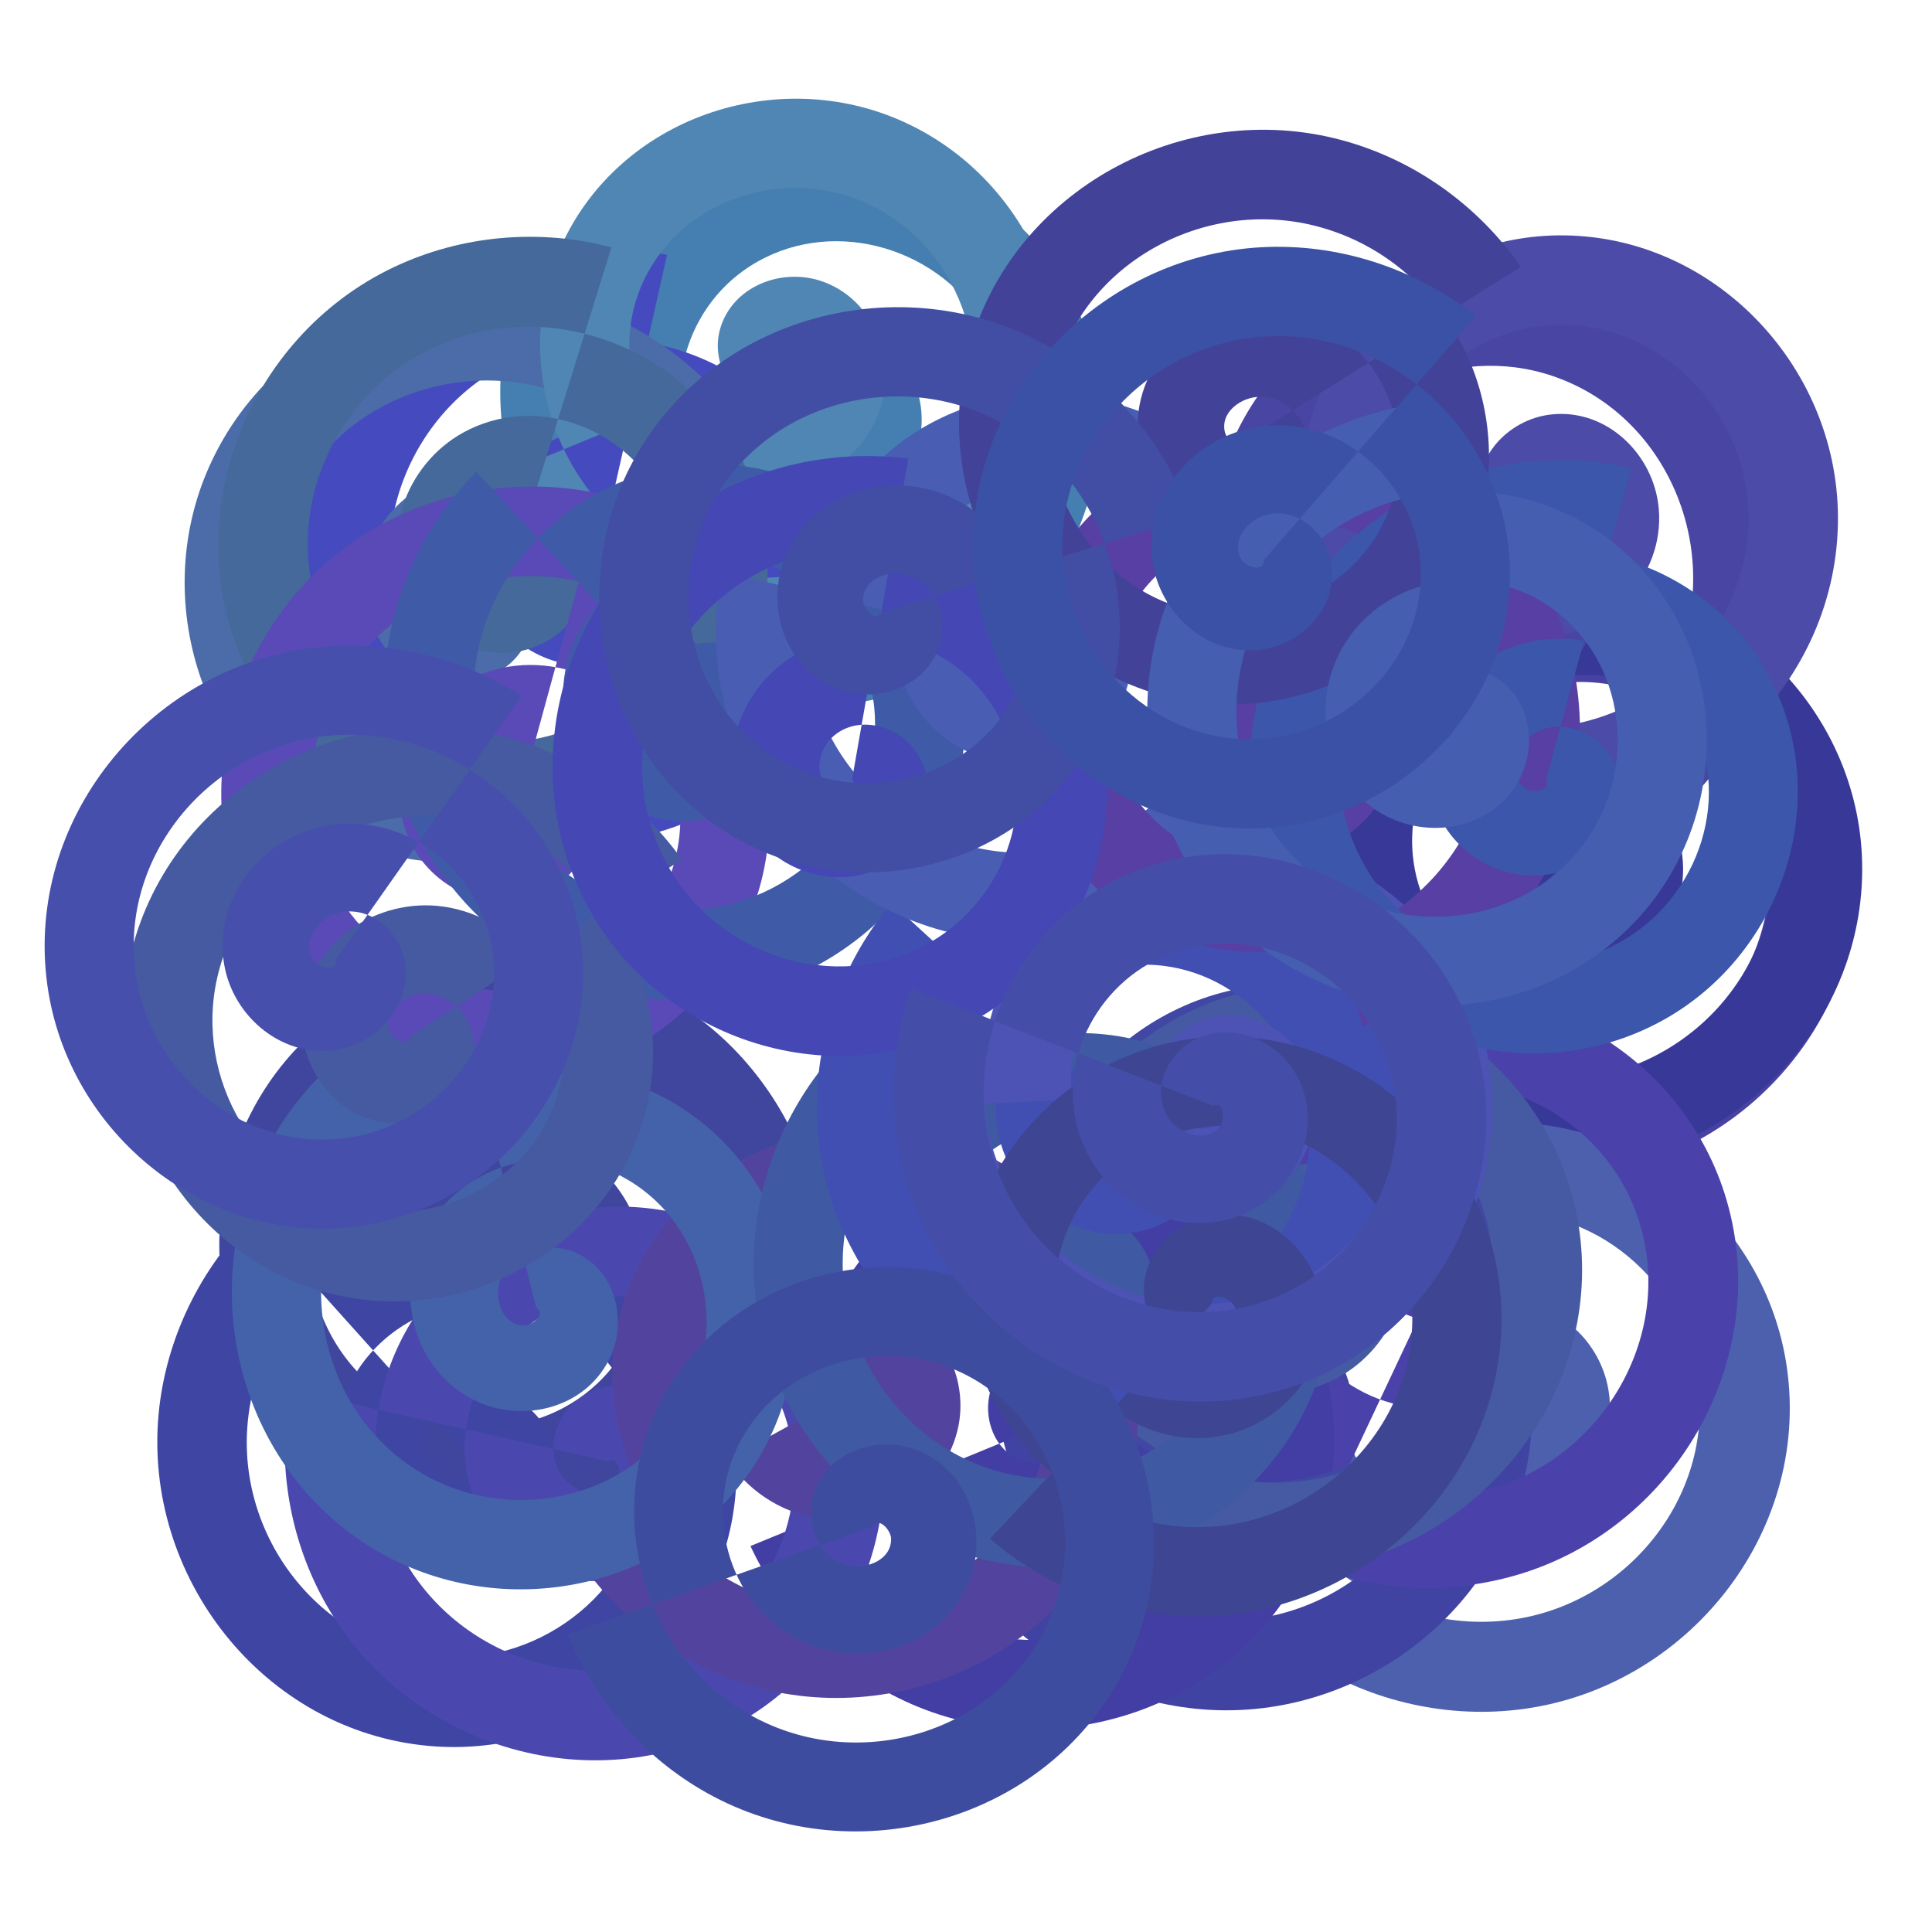 <?xml version="1.0" encoding="UTF-8" standalone="no"?>
<svg
   height="10"
   viewBox="0 0 10 10"
   width="10"
   version="1.1"
   id="svg49"
   sodipodi:docname="fog-of-war-on-sparse.svg"
   inkscape:version="1.2.2 (732a01da63, 2022-12-09)"
   xmlns:inkscape="http://www.inkscape.org/namespaces/inkscape"
   xmlns:sodipodi="http://sodipodi.sourceforge.net/DTD/sodipodi-0.dtd"
   xmlns="http://www.w3.org/2000/svg"
   xmlns:svg="http://www.w3.org/2000/svg"
   xmlns:rdf="http://www.w3.org/1999/02/22-rdf-syntax-ns#"
   xmlns:cc="http://creativecommons.org/ns#"
   xmlns:dc="http://purl.org/dc/elements/1.1/">
  <defs
     id="defs53">
    <filter
       style="color-interpolation-filters:sRGB"
       inkscape:label="Diffuse Light"
       id="filter930"
       x="-0.174"
       y="-0.166"
       width="1.347"
       height="1.332">
      <feGaussianBlur
         in="SourceGraphic"
         stdDeviation="5"
         result="blur"
         id="feGaussianBlur920" />
      <feDiffuseLighting
         diffuseConstant="1"
         surfaceScale="10"
         lighting-color="#ffffff"
         result="diffuse"
         id="feDiffuseLighting924">
        <feDistantLight
           elevation="150"
           azimuth="0"
           id="feDistantLight922" />
      </feDiffuseLighting>
      <feComposite
         in="diffuse"
         in2="diffuse"
         operator="arithmetic"
         k1="1"
         result="composite1"
         id="feComposite926"
         k2="0"
         k3="0"
         k4="0" />
      <feComposite
         in="composite1"
         in2="SourceGraphic"
         k1="0.376"
         operator="arithmetic"
         k3="1"
         result="composite2"
         id="feComposite928"
         k2="0"
         k4="0" />
    </filter>
  </defs>
  <sodipodi:namedview
     pagecolor="#ffffff"
     bordercolor="#666666"
     borderopacity="1"
     objecttolerance="10"
     gridtolerance="10"
     guidetolerance="10"
     inkscape:pageopacity="0"
     inkscape:pageshadow="2"
     inkscape:window-width="2560"
     inkscape:window-height="1476"
     id="namedview51"
     showgrid="false"
     inkscape:zoom="45.254834"
     inkscape:cx="3.2261747"
     inkscape:cy="8.1980192"
     inkscape:window-x="-12"
     inkscape:window-y="-12"
     inkscape:window-maximized="1"
     inkscape:current-layer="svg49"
     inkscape:document-rotation="0"
     inkscape:snap-bbox="false"
     inkscape:bbox-paths="false"
     inkscape:showpageshadow="2"
     inkscape:pagecheckerboard="0"
     inkscape:deskcolor="#d1d1d1">
    <inkscape:grid
       type="xygrid"
       id="grid2022" />
  </sodipodi:namedview>
  <path
     sodipodi:type="spiral"
     style="fill:#457eb0;fill-opacity:1;fill-rule:evenodd;stroke:none"
     id="path1068"
     sodipodi:cx="48.478436"
     sodipodi:cy="13.653996"
     sodipodi:expansion="1"
     sodipodi:revolution="3.6112528"
     sodipodi:radius="19.117819"
     sodipodi:argument="-17.802359"
     sodipodi:t0="0"
     d="m 48.478,13.654 c 0.398,0.69 -0.733,0.877 -1.146,0.662 -1.119,-0.583 -0.902,-2.159 -0.177,-2.954 1.297,-1.423 3.566,-1.022 4.762,0.307 1.755,1.951 1.151,4.995 -0.792,6.57 -2.589,2.1 -6.431,1.284 -8.378,-1.276 C 40.297,13.741 41.328,9.092 44.508,6.777 48.359,3.973 53.821,5.221 56.502,9.022 59.661,13.501 58.195,19.778 53.772,22.823 48.666,26.339 41.572,24.655 38.163,19.61 34.289,13.877 36.193,5.964 41.861,2.192 48.22,-2.039 56.952,0.084 61.086,6.375 65.676,13.359 63.334,22.911 56.419,27.408 48.809,32.357 38.437,29.795 33.578,22.257 28.27,14.021 31.052,2.828 39.214,-2.392 42.93,-4.769 47.446,-5.748 51.815,-5.17"
     inkscape:spray-origin="#path832"
     transform="matrix(-0.001,-0.088,0.088,-0.001,3.108,6.384)" />
  <path
     sodipodi:type="spiral"
     style="fill:#454bbe;fill-opacity:1;fill-rule:evenodd;stroke:none"
     id="path1108"
     sodipodi:cx="39.659893"
     sodipodi:cy="22.800676"
     sodipodi:expansion="1"
     sodipodi:revolution="3.6112528"
     sodipodi:radius="19.117819"
     sodipodi:argument="-17.802359"
     sodipodi:t0="0"
     d="m 39.66,22.801 c 0.398,0.69 -0.733,0.877 -1.146,0.662 -1.119,-0.583 -0.902,-2.159 -0.177,-2.954 1.297,-1.423 3.566,-1.022 4.762,0.307 1.755,1.951 1.151,4.995 -0.792,6.57 -2.589,2.1 -6.431,1.284 -8.378,-1.276 -2.45,-3.222 -1.419,-7.871 1.76,-10.186 3.851,-2.804 9.313,-1.556 11.994,2.245 3.159,4.479 1.694,10.756 -2.729,13.802 -5.106,3.516 -12.201,1.832 -15.61,-3.214 -3.874,-5.733 -1.97,-13.645 3.698,-17.417 6.359,-4.232 15.091,-2.109 19.225,4.183 4.59,6.985 2.248,16.537 -4.667,21.033 C 39.991,41.504 29.618,38.941 24.76,31.403 19.452,23.168 22.234,11.975 30.395,6.754 34.111,4.378 38.627,3.399 42.996,3.976"
     inkscape:spray-origin="#path832"
     transform="matrix(0.087,0.004,-0.004,0.087,-0.272,0.801)" />
  <path
     sodipodi:type="spiral"
     style="fill:#4742a2;fill-opacity:1;fill-rule:evenodd;stroke:none"
     id="path1132"
     sodipodi:cx="83.667068"
     sodipodi:cy="39.378685"
     sodipodi:expansion="1"
     sodipodi:revolution="3.6112528"
     sodipodi:radius="19.117819"
     sodipodi:argument="-17.802359"
     sodipodi:t0="0"
     d="m 83.667,39.379 c 0.398,0.69 -0.733,0.877 -1.146,0.662 -1.119,-0.583 -0.902,-2.159 -0.177,-2.954 1.297,-1.423 3.566,-1.022 4.762,0.307 1.755,1.951 1.151,4.995 -0.792,6.57 -2.589,2.1 -6.431,1.284 -8.378,-1.276 -2.45,-3.222 -1.419,-7.871 1.76,-10.186 3.851,-2.804 9.313,-1.556 11.994,2.245 3.159,4.479 1.694,10.756 -2.729,13.802 -5.106,3.516 -12.201,1.832 -15.61,-3.214 -3.874,-5.733 -1.97,-13.645 3.698,-17.417 6.359,-4.232 15.091,-2.109 19.225,4.183 4.59,6.985 2.248,16.537 -4.667,21.033 -7.61,4.949 -17.983,2.387 -22.841,-5.151 -5.308,-8.235 -2.526,-19.429 5.636,-24.649 3.716,-2.377 8.232,-3.355 12.601,-2.778"
     inkscape:spray-origin="#path832"
     transform="matrix(-0.08,-0.035,0.035,-0.08,13.422,10.544)" />
  <path
     sodipodi:type="spiral"
     style="fill:#373898;fill-opacity:1;fill-rule:evenodd;stroke:none"
     id="path1136"
     sodipodi:cx="80.263809"
     sodipodi:cy="43.069469"
     sodipodi:expansion="1"
     sodipodi:revolution="3.6112528"
     sodipodi:radius="19.117819"
     sodipodi:argument="-17.802359"
     sodipodi:t0="0"
     d="m 80.264,43.069 c 0.398,0.69 -0.733,0.877 -1.146,0.662 -1.119,-0.583 -0.902,-2.159 -0.177,-2.954 1.297,-1.423 3.566,-1.022 4.762,0.307 1.755,1.951 1.151,4.995 -0.792,6.57 -2.589,2.1 -6.431,1.284 -8.378,-1.276 -2.45,-3.222 -1.419,-7.871 1.76,-10.186 3.851,-2.804 9.313,-1.556 11.994,2.245 3.159,4.479 1.694,10.756 -2.729,13.802 -5.106,3.516 -12.201,1.832 -15.61,-3.214 -3.874,-5.733 -1.97,-13.645 3.698,-17.417 6.359,-4.232 15.091,-2.109 19.225,4.183 4.59,6.985 2.248,16.537 -4.667,21.033 -7.61,4.949 -17.983,2.387 -22.841,-5.151 -5.308,-8.235 -2.526,-19.429 5.636,-24.649 3.716,-2.377 8.232,-3.355 12.601,-2.778"
     inkscape:spray-origin="#path832"
     transform="matrix(-0.076,-0.044,0.044,-0.076,12.331,11.23)" />
  <path
     sodipodi:type="spiral"
     style="fill:#4d60ae;fill-opacity:1;fill-rule:evenodd;stroke:none"
     id="path1150"
     sodipodi:cx="89.190857"
     sodipodi:cy="80.060783"
     sodipodi:expansion="1"
     sodipodi:revolution="3.6112528"
     sodipodi:radius="19.117819"
     sodipodi:argument="-17.802359"
     sodipodi:t0="0"
     d="m 89.191,80.061 c 0.398,0.69 -0.733,0.877 -1.146,0.662 -1.119,-0.583 -0.902,-2.159 -0.177,-2.954 1.297,-1.423 3.566,-1.022 4.762,0.307 1.755,1.951 1.151,4.995 -0.792,6.57 -2.589,2.1 -6.431,1.284 -8.378,-1.276 -2.45,-3.222 -1.419,-7.871 1.76,-10.186 3.851,-2.804 9.313,-1.556 11.994,2.245 3.159,4.479 1.694,10.756 -2.729,13.802 -5.106,3.516 -12.201,1.832 -15.61,-3.214 -3.874,-5.733 -1.97,-13.645 3.698,-17.417 6.359,-4.232 15.091,-2.109 19.225,4.183 4.59,6.985 2.248,16.537 -4.667,21.033 -7.61,4.949 -17.983,2.387 -22.841,-5.151 -5.308,-8.235 -2.526,-19.429 5.636,-24.649 3.716,-2.377 8.232,-3.355 12.601,-2.778"
     inkscape:spray-origin="#path832"
     transform="matrix(-0.08,-0.037,0.037,-0.08,11.912,16.924)" />
  <path
     sodipodi:type="spiral"
     style="fill:#4143a2;fill-opacity:1;fill-rule:evenodd;stroke:none"
     id="path1152"
     sodipodi:cx="72.216782"
     sodipodi:cy="72.085846"
     sodipodi:expansion="1"
     sodipodi:revolution="3.6112528"
     sodipodi:radius="19.117819"
     sodipodi:argument="-17.802359"
     sodipodi:t0="0"
     d="m 72.217,72.086 c 0.398,0.69 -0.733,0.877 -1.146,0.662 -1.119,-0.583 -0.902,-2.159 -0.177,-2.954 1.297,-1.423 3.566,-1.022 4.762,0.307 1.755,1.951 1.151,4.995 -0.792,6.57 -2.589,2.1 -6.431,1.284 -8.378,-1.276 -2.45,-3.222 -1.419,-7.871 1.76,-10.186 3.851,-2.804 9.313,-1.556 11.994,2.245 3.159,4.479 1.694,10.756 -2.729,13.802 -5.106,3.516 -12.201,1.832 -15.61,-3.214 -3.874,-5.733 -1.97,-13.645 3.698,-17.417 6.359,-4.232 15.091,-2.109 19.225,4.183 4.59,6.985 2.248,16.537 -4.667,21.033 -7.61,4.949 -17.983,2.387 -22.841,-5.151 -5.308,-8.235 -2.526,-19.429 5.636,-24.649 3.716,-2.377 8.232,-3.355 12.601,-2.778"
     inkscape:spray-origin="#path832"
     transform="matrix(-0.07,-0.053,0.053,-0.07,7.661,16.107)" />
  <path
     sodipodi:type="spiral"
     style="fill:#4a42aa;fill-opacity:1;fill-rule:evenodd;stroke:none"
     id="path1154"
     sodipodi:cx="88.379295"
     sodipodi:cy="62.400017"
     sodipodi:expansion="1"
     sodipodi:revolution="3.6112528"
     sodipodi:radius="19.117819"
     sodipodi:argument="-17.802359"
     sodipodi:t0="0"
     d="m 88.379,62.4 c 0.398,0.69 -0.733,0.877 -1.146,0.662 -1.119,-0.583 -0.902,-2.159 -0.177,-2.954 1.297,-1.423 3.566,-1.022 4.762,0.307 1.755,1.951 1.151,4.995 -0.792,6.57 -2.589,2.1 -6.431,1.284 -8.378,-1.276 -2.45,-3.222 -1.419,-7.871 1.76,-10.186 3.851,-2.804 9.313,-1.556 11.994,2.245 3.159,4.479 1.694,10.756 -2.729,13.802 -5.106,3.516 -12.201,1.832 -15.61,-3.214 -3.874,-5.733 -1.97,-13.645 3.698,-17.417 6.359,-4.232 15.091,-2.109 19.225,4.183 4.59,6.985 2.248,16.537 -4.667,21.033 C 88.71,81.103 78.338,78.541 73.479,71.003 68.171,62.767 70.953,51.574 79.115,46.354 82.83,43.977 87.347,42.998 91.716,43.576"
     inkscape:spray-origin="#path832"
     transform="matrix(-0.085,-0.023,0.023,-0.085,13.539,13.903)" />
  <path
     sodipodi:type="spiral"
     style="fill:#423ea4;fill-opacity:1;fill-rule:evenodd;stroke:none"
     id="path1156"
     sodipodi:cx="57.690697"
     sodipodi:cy="74.198479"
     sodipodi:expansion="1"
     sodipodi:revolution="3.6112528"
     sodipodi:radius="19.117819"
     sodipodi:argument="-17.802359"
     sodipodi:t0="0"
     d="m 57.691,74.198 c 0.398,0.69 -0.733,0.877 -1.146,0.662 -1.119,-0.583 -0.902,-2.159 -0.177,-2.954 1.297,-1.423 3.566,-1.022 4.762,0.307 1.755,1.951 1.151,4.995 -0.792,6.57 -2.589,2.1 -6.431,1.284 -8.378,-1.276 -2.45,-3.222 -1.419,-7.871 1.76,-10.186 3.851,-2.804 9.313,-1.556 11.994,2.245 3.159,4.479 1.694,10.756 -2.729,13.802 -5.106,3.516 -12.201,1.832 -15.61,-3.214 -3.874,-5.733 -1.97,-13.645 3.698,-17.417 6.359,-4.232 15.091,-2.109 19.225,4.183 4.59,6.985 2.248,16.537 -4.667,21.033 -7.61,4.949 -17.983,2.387 -22.841,-5.151 -5.308,-8.235 -2.526,-19.429 5.636,-24.649 3.716,-2.377 8.232,-3.355 12.601,-2.778"
     inkscape:spray-origin="#path832"
     transform="matrix(-0.047,-0.074,0.074,-0.047,2.655,15.121)" />
  <path
     sodipodi:type="spiral"
     style="fill:#4148a4;fill-opacity:1;fill-rule:evenodd;stroke:none"
     id="path1158"
     sodipodi:cx="73.764099"
     sodipodi:cy="67.189629"
     sodipodi:expansion="1"
     sodipodi:revolution="3.6112528"
     sodipodi:radius="19.117819"
     sodipodi:argument="-17.802359"
     sodipodi:t0="0"
     d="m 73.764,67.19 c 0.398,0.69 -0.733,0.877 -1.146,0.662 -1.119,-0.583 -0.902,-2.159 -0.177,-2.954 1.297,-1.423 3.566,-1.022 4.762,0.307 1.755,1.951 1.151,4.995 -0.792,6.57 -2.589,2.1 -6.431,1.284 -8.378,-1.276 -2.45,-3.222 -1.419,-7.871 1.76,-10.186 3.851,-2.804 9.313,-1.556 11.994,2.245 3.159,4.479 1.694,10.756 -2.729,13.802 -5.106,3.516 -12.201,1.832 -15.61,-3.214 -3.874,-5.733 -1.97,-13.645 3.698,-17.417 6.359,-4.232 15.091,-2.109 19.225,4.183 4.59,6.985 2.248,16.537 -4.667,21.033 -7.61,4.949 -17.983,2.387 -22.841,-5.151 -5.308,-8.235 -2.526,-19.429 5.636,-24.649 3.716,-2.377 8.232,-3.355 12.601,-2.778"
     inkscape:spray-origin="#path832"
     transform="matrix(-0.082,-0.031,0.031,-0.082,10.573,14.294)" />
  <path
     sodipodi:type="spiral"
     style="fill:#40469e;fill-opacity:1;fill-rule:evenodd;stroke:none"
     id="path1172"
     sodipodi:cx="19.3396"
     sodipodi:cy="67.642296"
     sodipodi:expansion="1"
     sodipodi:revolution="3.6112528"
     sodipodi:radius="19.117819"
     sodipodi:argument="-17.802359"
     sodipodi:t0="0"
     d="m 19.34,67.642 c 0.398,0.69 -0.733,0.877 -1.146,0.662 -1.119,-0.583 -0.902,-2.159 -0.177,-2.954 1.297,-1.423 3.566,-1.022 4.762,0.307 1.755,1.951 1.151,4.995 -0.792,6.57 -2.589,2.1 -6.431,1.284 -8.378,-1.276 -2.45,-3.222 -1.419,-7.871 1.76,-10.186 3.851,-2.804 9.313,-1.556 11.994,2.245 3.159,4.479 1.694,10.756 -2.729,13.802 C 19.527,80.328 12.433,78.643 9.024,73.598 5.15,67.865 7.054,59.953 12.722,56.181 c 6.359,-4.232 15.091,-2.109 19.225,4.183 4.59,6.985 2.248,16.537 -4.667,21.033 C 19.671,86.345 9.298,83.783 4.439,76.245 -0.869,68.01 1.913,56.816 10.075,51.596 c 3.716,-2.377 8.232,-3.355 12.601,-2.778"
     inkscape:spray-origin="#path832"
     transform="matrix(0.022,0.085,-0.085,0.022,7.907,3.384)" />
  <path
     sodipodi:type="spiral"
     style="fill:#3f45a3;fill-opacity:1;fill-rule:evenodd;stroke:none"
     id="path1184"
     sodipodi:cx="8.894907"
     sodipodi:cy="86.773643"
     sodipodi:expansion="1"
     sodipodi:revolution="3.6112528"
     sodipodi:radius="19.117819"
     sodipodi:argument="-17.802359"
     sodipodi:t0="0"
     d="M 8.895,86.774 C 9.293,87.463 8.162,87.651 7.749,87.435 6.629,86.852 6.847,85.277 7.571,84.481 c 1.297,-1.423 3.566,-1.022 4.762,0.307 1.755,1.951 1.151,4.995 -0.792,6.57 C 8.953,93.458 5.111,92.642 3.164,90.082 0.714,86.861 1.745,82.212 4.924,79.897 8.776,77.093 14.237,78.341 16.918,82.141 20.077,86.621 18.612,92.898 14.189,95.943 9.083,99.459 1.988,97.775 -1.421,92.729 -5.294,86.997 -3.391,79.084 2.277,75.312 8.636,71.08 17.368,73.203 21.503,79.494 c 4.59,6.985 2.248,16.537 -4.667,21.033 -7.61,4.949 -17.983,2.387 -22.841,-5.151 C -11.313,87.141 -8.531,75.948 -0.37,70.727 3.346,68.351 7.863,67.372 12.231,67.949"
     inkscape:spray-origin="#path832"
     transform="matrix(0.054,-0.069,0.069,0.054,-4.039,3.472)" />
  <path
     sodipodi:type="spiral"
     style="fill:#4a48af;fill-opacity:1;fill-rule:evenodd;stroke:none"
     id="path1196"
     sodipodi:cx="22.530033"
     sodipodi:cy="88.96759"
     sodipodi:expansion="1"
     sodipodi:revolution="3.6112528"
     sodipodi:radius="19.117819"
     sodipodi:argument="-17.802359"
     sodipodi:t0="0"
     d="m 22.53,88.968 c 0.398,0.69 -0.733,0.877 -1.146,0.662 -1.119,-0.583 -0.902,-2.159 -0.177,-2.954 1.297,-1.423 3.566,-1.022 4.762,0.307 1.755,1.951 1.151,4.995 -0.792,6.57 -2.589,2.1 -6.431,1.284 -8.378,-1.276 -2.45,-3.222 -1.419,-7.871 1.76,-10.186 3.851,-2.804 9.313,-1.556 11.994,2.245 3.159,4.479 1.694,10.756 -2.729,13.802 -5.106,3.516 -12.201,1.832 -15.61,-3.214 -3.874,-5.733 -1.97,-13.645 3.698,-17.417 6.359,-4.232 15.091,-2.109 19.225,4.183 4.59,6.985 2.248,16.537 -4.667,21.033 -7.61,4.949 -17.983,2.387 -22.841,-5.151 -5.308,-8.235 -2.526,-19.429 5.636,-24.649 3.716,-2.377 8.232,-3.355 12.601,-2.778"
     inkscape:spray-origin="#path832"
     transform="matrix(0.004,-0.088,0.088,0.004,-4.777,9.189)" />
  <path
     sodipodi:type="spiral"
     style="fill:#455aa2;fill-opacity:1;fill-rule:evenodd;stroke:none"
     id="path1242"
     sodipodi:cx="73.175064"
     sodipodi:cy="60.503181"
     sodipodi:expansion="1"
     sodipodi:revolution="3.6112528"
     sodipodi:radius="19.117819"
     sodipodi:argument="-17.802359"
     sodipodi:t0="0"
     d="m 73.175,60.503 c 0.398,0.69 -0.733,0.877 -1.146,0.662 -1.119,-0.583 -0.902,-2.159 -0.177,-2.954 1.297,-1.423 3.566,-1.022 4.762,0.307 1.755,1.951 1.151,4.995 -0.792,6.57 -2.589,2.1 -6.431,1.284 -8.378,-1.276 -2.45,-3.222 -1.419,-7.871 1.76,-10.186 3.851,-2.804 9.313,-1.556 11.994,2.245 3.159,4.479 1.694,10.756 -2.729,13.802 -5.106,3.516 -12.201,1.832 -15.61,-3.214 -3.874,-5.733 -1.97,-13.645 3.698,-17.417 6.359,-4.232 15.091,-2.109 19.225,4.183 4.59,6.985 2.248,16.537 -4.667,21.033 -7.61,4.949 -17.983,2.387 -22.841,-5.151 -5.308,-8.235 -2.526,-19.429 5.636,-24.649 3.716,-2.377 8.232,-3.355 12.601,-2.778"
     inkscape:spray-origin="#path832"
     transform="matrix(-0.081,-0.033,0.033,-0.081,10.603,13.82)" />
  <path
     sodipodi:type="spiral"
     style="fill:#52449e;fill-opacity:1;fill-rule:evenodd;stroke:none"
     id="path1252"
     sodipodi:cx="41.149033"
     sodipodi:cy="80.321175"
     sodipodi:expansion="1"
     sodipodi:revolution="3.6112528"
     sodipodi:radius="19.117819"
     sodipodi:argument="-17.802359"
     sodipodi:t0="0"
     d="m 41.149,80.321 c 0.398,0.69 -0.733,0.877 -1.146,0.662 -1.119,-0.583 -0.902,-2.159 -0.177,-2.954 1.297,-1.423 3.566,-1.022 4.762,0.307 1.755,1.951 1.151,4.995 -0.792,6.57 -2.589,2.1 -6.431,1.284 -8.378,-1.276 -2.45,-3.222 -1.419,-7.871 1.76,-10.186 3.851,-2.804 9.313,-1.556 11.994,2.245 3.159,4.479 1.694,10.756 -2.729,13.802 -5.106,3.516 -12.201,1.832 -15.61,-3.214 -3.874,-5.733 -1.97,-13.645 3.698,-17.417 6.359,-4.232 15.091,-2.109 19.225,4.183 4.59,6.985 2.248,16.537 -4.667,21.033 -7.61,4.949 -17.983,2.387 -22.841,-5.151 -5.308,-8.235 -2.526,-19.429 5.636,-24.649 3.716,-2.377 8.232,-3.355 12.601,-2.778"
     inkscape:spray-origin="#path832"
     transform="matrix(-0.055,-0.068,0.068,-0.055,1.217,14.412)" />
  <path
     sodipodi:type="spiral"
     style="fill:#4462a9;fill-opacity:1;fill-rule:evenodd;stroke:none"
     id="path1258"
     sodipodi:cx="19.727901"
     sodipodi:cy="77.722404"
     sodipodi:expansion="1"
     sodipodi:revolution="3.6112528"
     sodipodi:radius="19.117819"
     sodipodi:argument="-17.802359"
     sodipodi:t0="0"
     d="m 19.728,77.722 c 0.398,0.69 -0.733,0.877 -1.146,0.662 -1.119,-0.583 -0.902,-2.159 -0.177,-2.954 1.297,-1.423 3.566,-1.022 4.762,0.307 1.755,1.951 1.151,4.995 -0.792,6.57 -2.589,2.1 -6.431,1.284 -8.378,-1.276 -2.45,-3.222 -1.419,-7.871 1.76,-10.186 3.851,-2.804 9.313,-1.556 11.994,2.245 3.159,4.479 1.694,10.756 -2.729,13.802 C 19.916,90.408 12.821,88.723 9.412,83.678 5.539,77.945 7.442,70.033 13.11,66.261 c 6.359,-4.232 15.091,-2.109 19.225,4.183 4.59,6.985 2.248,16.537 -4.667,21.033 -7.61,4.949 -17.983,2.387 -22.841,-5.151 -5.308,-8.235 -2.526,-19.429 5.636,-24.649 3.716,-2.377 8.232,-3.355 12.601,-2.778"
     inkscape:spray-origin="#path832"
     transform="matrix(0.08,-0.036,0.036,0.08,-1.601,1.259)" />
  <path
     sodipodi:type="spiral"
     style="fill:#4b6ca9;fill-opacity:1;fill-rule:evenodd;stroke:none"
     id="path1272"
     sodipodi:cx="23.254847"
     sodipodi:cy="19.838737"
     sodipodi:expansion="1"
     sodipodi:revolution="3.6112528"
     sodipodi:radius="19.117819"
     sodipodi:argument="-17.802359"
     sodipodi:t0="0"
     d="m 23.255,19.839 c 0.398,0.69 -0.733,0.877 -1.146,0.662 -1.119,-0.583 -0.902,-2.159 -0.177,-2.954 1.297,-1.423 3.566,-1.022 4.762,0.307 1.755,1.951 1.151,4.995 -0.792,6.57 -2.589,2.1 -6.431,1.284 -8.378,-1.276 -2.45,-3.222 -1.419,-7.871 1.76,-10.186 3.851,-2.804 9.313,-1.556 11.994,2.245 3.159,4.479 1.694,10.756 -2.729,13.802 C 23.442,32.524 16.348,30.84 12.939,25.794 9.066,20.062 10.969,12.149 16.637,8.377 22.996,4.145 31.728,6.268 35.863,12.56 40.453,19.544 38.11,29.096 31.196,33.593 23.586,38.542 13.213,35.98 8.355,28.441 3.047,20.206 5.829,9.013 13.99,3.792 17.706,1.416 22.222,0.437 26.591,1.014"
     inkscape:spray-origin="#path832"
     transform="matrix(0.048,0.074,-0.074,0.048,2.788,0.428)" />
  <path
     sodipodi:type="spiral"
     style="fill:#4946a3;fill-opacity:1;fill-rule:evenodd;stroke:none"
     id="path1290"
     sodipodi:cx="75.750221"
     sodipodi:cy="11.307398"
     sodipodi:expansion="1"
     sodipodi:revolution="3.6112528"
     sodipodi:radius="19.117819"
     sodipodi:argument="-17.802359"
     sodipodi:t0="0"
     d="m 75.75,11.307 c 0.398,0.69 -0.733,0.877 -1.146,0.662 -1.119,-0.583 -0.902,-2.159 -0.177,-2.954 1.297,-1.423 3.566,-1.022 4.762,0.307 1.755,1.951 1.151,4.995 -0.792,6.57 -2.589,2.1 -6.431,1.284 -8.378,-1.276 -2.45,-3.222 -1.419,-7.871 1.76,-10.186 3.851,-2.804 9.313,-1.556 11.994,2.245 3.159,4.479 1.694,10.756 -2.729,13.802 -5.106,3.516 -12.201,1.832 -15.61,-3.214 -3.874,-5.733 -1.97,-13.645 3.698,-17.417 6.359,-4.232 15.091,-2.109 19.225,4.183 4.59,6.985 2.248,16.537 -4.667,21.033 -7.61,4.949 -17.983,2.387 -22.841,-5.151 -5.308,-8.235 -2.526,-19.429 5.636,-24.649 3.716,-2.377 8.232,-3.355 12.601,-2.778"
     inkscape:spray-origin="#path832"
     transform="matrix(-0.07,0.053,-0.053,-0.07,13.533,-0.313)" />
  <path
     sodipodi:type="spiral"
     style="fill:#4c4ba8;fill-opacity:1;fill-rule:evenodd;stroke:none"
     id="path1302"
     sodipodi:cx="89.673012"
     sodipodi:cy="16.892969"
     sodipodi:expansion="1"
     sodipodi:revolution="3.6112528"
     sodipodi:radius="19.117819"
     sodipodi:argument="-17.802359"
     sodipodi:t0="0"
     d="m 89.673,16.893 c 0.398,0.69 -0.733,0.877 -1.146,0.662 -1.119,-0.583 -0.902,-2.159 -0.177,-2.954 1.297,-1.423 3.566,-1.022 4.762,0.307 1.755,1.951 1.151,4.995 -0.792,6.57 -2.589,2.1 -6.431,1.284 -8.378,-1.276 -2.45,-3.222 -1.419,-7.871 1.76,-10.186 3.851,-2.804 9.313,-1.556 11.994,2.245 3.159,4.479 1.694,10.756 -2.729,13.802 -5.106,3.516 -12.201,1.832 -15.61,-3.214 -3.874,-5.733 -1.97,-13.645 3.698,-17.417 6.359,-4.232 15.091,-2.109 19.225,4.183 4.59,6.985 2.248,16.537 -4.667,21.033 -7.61,4.949 -17.983,2.387 -22.841,-5.151 C 69.465,17.26 72.247,6.067 80.409,0.847 84.124,-1.53 88.641,-2.509 93.01,-1.931"
     inkscape:spray-origin="#path832"
     transform="matrix(-0.074,-0.047,0.047,-0.074,13.848,8.074)" />
  <path
     sodipodi:type="spiral"
     style="fill:#5086b4;fill-opacity:1;fill-rule:evenodd;stroke:none"
     id="path1318"
     sodipodi:cx="45.68169"
     sodipodi:cy="5.6516132"
     sodipodi:expansion="1"
     sodipodi:revolution="3.6112528"
     sodipodi:radius="19.117819"
     sodipodi:argument="-17.802359"
     sodipodi:t0="0"
     d="M 45.682,5.652 C 46.08,6.341 44.949,6.529 44.536,6.313 43.416,5.73 43.633,4.155 44.358,3.359 45.655,1.937 47.924,2.337 49.12,3.666 50.875,5.617 50.271,8.661 48.329,10.236 45.74,12.336 41.898,11.52 39.951,8.96 37.501,5.739 38.531,1.09 41.711,-1.225 45.562,-4.029 51.024,-2.781 53.705,1.019 56.864,5.499 55.398,11.776 50.976,14.821 45.869,18.337 38.775,16.653 35.366,11.607 31.493,5.875 33.396,-2.038 39.064,-5.81 45.423,-10.042 54.155,-7.919 58.29,-1.628 62.88,5.357 60.537,14.909 53.623,19.406 46.013,24.355 35.64,21.792 30.781,14.254 25.473,6.019 28.256,-5.174 36.417,-10.395 c 3.716,-2.377 8.232,-3.355 12.601,-2.778"
     inkscape:spray-origin="#path832"
     transform="matrix(-0.047,-0.074,0.074,-0.047,5.764,5.512)" />
  <path
     sodipodi:type="spiral"
     style="fill:#44699a;fill-opacity:1;fill-rule:evenodd;stroke:none"
     id="path1320"
     sodipodi:cx="30.220697"
     sodipodi:cy="11.523952"
     sodipodi:expansion="1"
     sodipodi:revolution="3.6112528"
     sodipodi:radius="19.117819"
     sodipodi:argument="-17.802359"
     sodipodi:t0="0"
     d="m 30.221,11.524 c 0.398,0.69 -0.733,0.877 -1.146,0.662 -1.119,-0.583 -0.902,-2.159 -0.177,-2.954 1.297,-1.423 3.566,-1.022 4.762,0.307 1.755,1.951 1.151,4.995 -0.792,6.57 -2.589,2.1 -6.431,1.284 -8.378,-1.276 C 22.04,11.611 23.07,6.962 26.25,4.647 30.101,1.843 35.563,3.091 38.244,6.892 41.403,11.371 39.937,17.648 35.515,20.693 30.408,24.209 23.314,22.525 19.905,17.48 16.032,11.747 17.935,3.834 23.603,0.062 29.962,-4.169 38.694,-2.047 42.829,4.245 47.419,11.229 45.076,20.781 38.162,25.278 30.552,30.227 20.179,27.665 15.32,20.127 10.012,11.891 12.795,0.698 20.956,-4.523 24.672,-6.899 29.188,-7.878 33.557,-7.3"
     inkscape:spray-origin="#path832"
     transform="matrix(0.087,0.011,-0.011,0.087,0.165,1.546)" />
  <path
     sodipodi:type="spiral"
     style="fill:#3f59a3;fill-opacity:1;fill-rule:evenodd;stroke:none"
     id="path1342"
     sodipodi:cx="81.838631"
     sodipodi:cy="13.92181"
     sodipodi:expansion="1"
     sodipodi:revolution="3.6112528"
     sodipodi:radius="19.117819"
     sodipodi:argument="-17.802359"
     sodipodi:t0="0"
     d="m 81.839,13.922 c 0.398,0.69 -0.733,0.877 -1.146,0.662 -1.119,-0.583 -0.902,-2.159 -0.177,-2.954 1.297,-1.423 3.566,-1.022 4.762,0.307 1.755,1.951 1.151,4.995 -0.792,6.57 -2.589,2.1 -6.431,1.284 -8.378,-1.276 -2.45,-3.222 -1.419,-7.871 1.76,-10.186 3.851,-2.804 9.313,-1.556 11.994,2.245 3.159,4.479 1.694,10.756 -2.729,13.802 -5.106,3.516 -12.201,1.832 -15.61,-3.214 -3.874,-5.733 -1.97,-13.645 3.698,-17.417 6.359,-4.232 15.091,-2.109 19.225,4.183 4.59,6.985 2.248,16.537 -4.667,21.033 -7.61,4.949 -17.983,2.387 -22.841,-5.151 -5.308,-8.235 -2.526,-19.429 5.636,-24.649 3.716,-2.377 8.232,-3.355 12.601,-2.778"
     inkscape:spray-origin="#path832"
     transform="matrix(0.046,-0.074,0.074,0.046,0.72,12.031)" />
  <path
     sodipodi:type="spiral"
     style="fill:#594ab8;fill-opacity:1;fill-rule:evenodd;stroke:none"
     id="path1348"
     sodipodi:cx="75.750221"
     sodipodi:cy="11.307398"
     sodipodi:expansion="1"
     sodipodi:revolution="3.6112528"
     sodipodi:radius="19.117819"
     sodipodi:argument="-17.802359"
     sodipodi:t0="0"
     d="m 75.75,11.307 c 0.398,0.69 -0.733,0.877 -1.146,0.662 -1.119,-0.583 -0.902,-2.159 -0.177,-2.954 1.297,-1.423 3.566,-1.022 4.762,0.307 1.755,1.951 1.151,4.995 -0.792,6.57 -2.589,2.1 -6.431,1.284 -8.378,-1.276 -2.45,-3.222 -1.419,-7.871 1.76,-10.186 3.851,-2.804 9.313,-1.556 11.994,2.245 3.159,4.479 1.694,10.756 -2.729,13.802 -5.106,3.516 -12.201,1.832 -15.61,-3.214 -3.874,-5.733 -1.97,-13.645 3.698,-17.417 6.359,-4.232 15.091,-2.109 19.225,4.183 4.59,6.985 2.248,16.537 -4.667,21.033 -7.61,4.949 -17.983,2.387 -22.841,-5.151 -5.308,-8.235 -2.526,-19.429 5.636,-24.649 3.716,-2.377 8.232,-3.355 12.601,-2.778"
     inkscape:spray-origin="#path832"
     transform="matrix(0.087,0.008,-0.008,0.087,-3.821,2.58)" />
  <path
     sodipodi:type="spiral"
     style="fill:#3f5ba7;fill-opacity:1;fill-rule:evenodd;stroke:none"
     id="path1392"
     sodipodi:cx="82.151848"
     sodipodi:cy="93.257133"
     sodipodi:expansion="1"
     sodipodi:revolution="3.6112528"
     sodipodi:radius="19.117819"
     sodipodi:argument="-17.802359"
     sodipodi:t0="0"
     d="m 82.152,93.257 c 0.398,0.69 -0.733,0.877 -1.146,0.662 -1.119,-0.583 -0.902,-2.159 -0.177,-2.954 1.297,-1.423 3.566,-1.022 4.762,0.307 1.755,1.951 1.151,4.995 -0.792,6.57 -2.589,2.1 -6.431,1.284 -8.378,-1.276 -2.45,-3.222 -1.419,-7.871 1.76,-10.186 3.851,-2.804 9.313,-1.556 11.994,2.245 3.159,4.479 1.694,10.756 -2.729,13.802 -5.106,3.516 -12.201,1.832 -15.61,-3.214 -3.874,-5.733 -1.97,-13.645 3.698,-17.417 6.359,-4.232 15.091,-2.109 19.225,4.183 4.59,6.985 2.248,16.537 -4.667,21.033 -7.61,4.949 -17.983,2.387 -22.841,-5.151 -5.308,-8.235 -2.526,-19.429 5.636,-24.649 3.716,-2.377 8.232,-3.355 12.601,-2.778"
     inkscape:spray-origin="#path832"
     transform="matrix(0.053,-0.07,0.07,0.053,-7.276,4.481)" />
  <path
     sodipodi:type="spiral"
     style="fill:#414fb2;fill-opacity:1;fill-rule:evenodd;stroke:none"
     id="path1396"
     sodipodi:cx="94.785103"
     sodipodi:cy="93.926743"
     sodipodi:expansion="1"
     sodipodi:revolution="3.6112528"
     sodipodi:radius="19.117819"
     sodipodi:argument="-17.802359"
     sodipodi:t0="0"
     d="m 94.785,93.927 c 0.398,0.69 -0.733,0.877 -1.146,0.662 -1.119,-0.583 -0.902,-2.159 -0.177,-2.954 1.297,-1.423 3.566,-1.022 4.762,0.307 1.755,1.951 1.151,4.995 -0.792,6.57 -2.589,2.1 -6.431,1.284 -8.378,-1.276 -2.45,-3.222 -1.419,-7.871 1.76,-10.186 3.851,-2.804 9.313,-1.556 11.994,2.245 3.159,4.479 1.694,10.756 -2.729,13.802 -5.106,3.516 -12.201,1.832 -15.61,-3.214 -3.874,-5.733 -1.97,-13.645 3.698,-17.417 6.359,-4.232 15.091,-2.109 19.225,4.183 4.59,6.985 2.248,16.537 -4.667,21.033 -7.61,4.949 -17.983,2.387 -22.841,-5.151 -5.308,-8.235 -2.526,-19.429 5.636,-24.649 3.716,-2.377 8.232,-3.355 12.601,-2.778"
     inkscape:spray-origin="#path832"
     transform="matrix(0.047,-0.074,0.074,0.047,-5.555,8.405)" />
  <path
     sodipodi:type="spiral"
     style="fill:#4c53b4;fill-opacity:1;fill-rule:evenodd;stroke:none"
     id="path1406"
     sodipodi:cx="65.424759"
     sodipodi:cy="84.909584"
     sodipodi:expansion="1"
     sodipodi:revolution="3.6112528"
     sodipodi:radius="19.117819"
     sodipodi:argument="-17.802359"
     sodipodi:t0="0"
     d="m 65.425,84.91 c 0.398,0.69 -0.733,0.877 -1.146,0.662 -1.119,-0.583 -0.902,-2.159 -0.177,-2.954 1.297,-1.423 3.566,-1.022 4.762,0.307 1.755,1.951 1.151,4.995 -0.792,6.57 -2.589,2.1 -6.431,1.284 -8.378,-1.276 -2.45,-3.222 -1.419,-7.871 1.76,-10.186 3.851,-2.804 9.313,-1.556 11.994,2.245 3.159,4.479 1.694,10.756 -2.729,13.802 -5.106,3.516 -12.201,1.832 -15.61,-3.214 -3.874,-5.733 -1.97,-13.645 3.698,-17.417 6.359,-4.232 15.091,-2.109 19.225,4.183 4.59,6.985 2.248,16.537 -4.667,21.033 -7.61,4.949 -17.983,2.387 -22.841,-5.151 -5.308,-8.235 -2.526,-19.429 5.636,-24.649 3.716,-2.377 8.232,-3.355 12.601,-2.778"
     inkscape:spray-origin="#path832"
     transform="matrix(-0.019,-0.085,0.085,-0.019,0.316,12.834)" />
  <path
     sodipodi:type="spiral"
     style="fill:#444ea8;fill-opacity:1;fill-rule:evenodd;stroke:none"
     id="path1416"
     sodipodi:cx="8.894907"
     sodipodi:cy="86.773643"
     sodipodi:expansion="1"
     sodipodi:revolution="3.6112528"
     sodipodi:radius="19.117819"
     sodipodi:argument="-17.802359"
     sodipodi:t0="0"
     d="M 8.895,86.774 C 9.293,87.463 8.162,87.651 7.749,87.435 6.629,86.852 6.847,85.277 7.571,84.481 c 1.297,-1.423 3.566,-1.022 4.762,0.307 1.755,1.951 1.151,4.995 -0.792,6.57 C 8.953,93.458 5.111,92.642 3.164,90.082 0.714,86.861 1.745,82.212 4.924,79.897 8.776,77.093 14.237,78.341 16.918,82.141 20.077,86.621 18.612,92.898 14.189,95.943 9.083,99.459 1.988,97.775 -1.421,92.729 -5.294,86.997 -3.391,79.084 2.277,75.312 8.636,71.08 17.368,73.203 21.503,79.494 c 4.59,6.985 2.248,16.537 -4.667,21.033 -7.61,4.949 -17.983,2.387 -22.841,-5.151 C -11.313,87.141 -8.531,75.948 -0.37,70.727 3.346,68.351 7.863,67.372 12.231,67.949"
     inkscape:spray-origin="#path832"
     transform="matrix(0.017,-0.086,0.086,0.017,-1.338,5.012)" />
  <path
     sodipodi:type="spiral"
     style="fill:#455aa1;fill-opacity:1;fill-rule:evenodd;stroke:none"
     id="path1426"
     sodipodi:cx="19.3396"
     sodipodi:cy="67.642296"
     sodipodi:expansion="1"
     sodipodi:revolution="3.6112528"
     sodipodi:radius="19.117819"
     sodipodi:argument="-17.802359"
     sodipodi:t0="0"
     d="m 19.34,67.642 c 0.398,0.69 -0.733,0.877 -1.146,0.662 -1.119,-0.583 -0.902,-2.159 -0.177,-2.954 1.297,-1.423 3.566,-1.022 4.762,0.307 1.755,1.951 1.151,4.995 -0.792,6.57 -2.589,2.1 -6.431,1.284 -8.378,-1.276 -2.45,-3.222 -1.419,-7.871 1.76,-10.186 3.851,-2.804 9.313,-1.556 11.994,2.245 3.159,4.479 1.694,10.756 -2.729,13.802 C 19.527,80.328 12.433,78.643 9.024,73.598 5.15,67.865 7.054,59.953 12.722,56.181 c 6.359,-4.232 15.091,-2.109 19.225,4.183 4.59,6.985 2.248,16.537 -4.667,21.033 C 19.671,86.345 9.298,83.783 4.439,76.245 -0.869,68.01 1.913,56.816 10.075,51.596 c 3.716,-2.377 8.232,-3.355 12.601,-2.778"
     inkscape:spray-origin="#path832"
     transform="matrix(0.06,0.064,-0.064,0.06,5.293,0.068)" />
  <path
     sodipodi:type="spiral"
     style="fill:#495db3;fill-opacity:1;fill-rule:evenodd;stroke:none"
     id="path1438"
     sodipodi:cx="57.690697"
     sodipodi:cy="74.198479"
     sodipodi:expansion="1"
     sodipodi:revolution="3.6112528"
     sodipodi:radius="19.117819"
     sodipodi:argument="-17.802359"
     sodipodi:t0="0"
     d="m 57.691,74.198 c 0.398,0.69 -0.733,0.877 -1.146,0.662 -1.119,-0.583 -0.902,-2.159 -0.177,-2.954 1.297,-1.423 3.566,-1.022 4.762,0.307 1.755,1.951 1.151,4.995 -0.792,6.57 -2.589,2.1 -6.431,1.284 -8.378,-1.276 -2.45,-3.222 -1.419,-7.871 1.76,-10.186 3.851,-2.804 9.313,-1.556 11.994,2.245 3.159,4.479 1.694,10.756 -2.729,13.802 -5.106,3.516 -12.201,1.832 -15.61,-3.214 -3.874,-5.733 -1.97,-13.645 3.698,-17.417 6.359,-4.232 15.091,-2.109 19.225,4.183 4.59,6.985 2.248,16.537 -4.667,21.033 -7.61,4.949 -17.983,2.387 -22.841,-5.151 -5.308,-8.235 -2.526,-19.429 5.636,-24.649 3.716,-2.377 8.232,-3.355 12.601,-2.778"
     inkscape:spray-origin="#path832"
     transform="matrix(0.005,-0.087,0.087,0.005,-1.388,7.99)" />
  <path
     sodipodi:type="spiral"
     style="fill:#474fac;fill-opacity:1;fill-rule:evenodd;stroke:none"
     id="path1442"
     sodipodi:cx="72.216782"
     sodipodi:cy="72.085846"
     sodipodi:expansion="1"
     sodipodi:revolution="3.6112528"
     sodipodi:radius="19.117819"
     sodipodi:argument="-17.802359"
     sodipodi:t0="0"
     d="m 72.217,72.086 c 0.398,0.69 -0.733,0.877 -1.146,0.662 -1.119,-0.583 -0.902,-2.159 -0.177,-2.954 1.297,-1.423 3.566,-1.022 4.762,0.307 1.755,1.951 1.151,4.995 -0.792,6.57 -2.589,2.1 -6.431,1.284 -8.378,-1.276 -2.45,-3.222 -1.419,-7.871 1.76,-10.186 3.851,-2.804 9.313,-1.556 11.994,2.245 3.159,4.479 1.694,10.756 -2.729,13.802 -5.106,3.516 -12.201,1.832 -15.61,-3.214 -3.874,-5.733 -1.97,-13.645 3.698,-17.417 6.359,-4.232 15.091,-2.109 19.225,4.183 4.59,6.985 2.248,16.537 -4.667,21.033 -7.61,4.949 -17.983,2.387 -22.841,-5.151 -5.308,-8.235 -2.526,-19.429 5.636,-24.649 3.716,-2.377 8.232,-3.355 12.601,-2.778"
     inkscape:spray-origin="#path832"
     transform="matrix(0.079,0.037,-0.037,0.079,-1.298,-3.401)" />
  <path
     sodipodi:type="spiral"
     style="fill:#3e4593;fill-opacity:1;fill-rule:evenodd;stroke:none"
     id="path1482"
     sodipodi:cx="52.38192"
     sodipodi:cy="19.019552"
     sodipodi:expansion="1"
     sodipodi:revolution="3.6112528"
     sodipodi:radius="19.117819"
     sodipodi:argument="-17.802359"
     sodipodi:t0="0"
     d="m 52.382,19.02 c 0.398,0.69 -0.733,0.877 -1.146,0.662 -1.119,-0.583 -0.902,-2.159 -0.177,-2.954 1.297,-1.423 3.566,-1.022 4.762,0.307 1.755,1.951 1.151,4.995 -0.792,6.57 -2.589,2.1 -6.431,1.284 -8.378,-1.276 -2.45,-3.222 -1.419,-7.871 1.76,-10.186 3.851,-2.804 9.313,-1.556 11.994,2.245 3.159,4.479 1.694,10.756 -2.729,13.802 -5.106,3.516 -12.201,1.832 -15.61,-3.214 -3.874,-5.733 -1.97,-13.645 3.698,-17.417 6.359,-4.232 15.091,-2.109 19.225,4.183 4.59,6.985 2.248,16.537 -4.667,21.033 -7.61,4.949 -17.983,2.387 -22.841,-5.151 C 32.174,19.387 34.956,8.193 43.117,2.973 46.833,0.597 51.35,-0.382 55.718,0.195"
     inkscape:spray-origin="#path832"
     transform="matrix(-0.073,-0.048,0.048,-0.073,9.182,10.653)" />
  <path
     sodipodi:type="spiral"
     style="fill:#573fa4;fill-opacity:1;fill-rule:evenodd;stroke:none"
     id="path1494"
     sodipodi:cx="89.6754"
     sodipodi:cy="18.102648"
     sodipodi:expansion="1"
     sodipodi:revolution="3.6112528"
     sodipodi:radius="19.117819"
     sodipodi:argument="-17.802359"
     sodipodi:t0="0"
     d="m 89.675,18.103 c 0.398,0.69 -0.733,0.877 -1.146,0.662 -1.119,-0.583 -0.902,-2.159 -0.177,-2.954 1.297,-1.423 3.566,-1.022 4.762,0.307 1.755,1.951 1.151,4.995 -0.792,6.57 -2.589,2.1 -6.431,1.284 -8.378,-1.276 -2.45,-3.222 -1.419,-7.871 1.76,-10.186 3.851,-2.804 9.313,-1.556 11.994,2.245 3.159,4.479 1.694,10.756 -2.729,13.802 -5.106,3.516 -12.201,1.832 -15.61,-3.214 -3.874,-5.733 -1.97,-13.645 3.698,-17.417 6.359,-4.232 15.091,-2.109 19.225,4.183 4.59,6.985 2.248,16.537 -4.667,21.033 -7.61,4.949 -17.983,2.387 -22.841,-5.151 -5.308,-8.235 -2.526,-19.429 5.636,-24.649 3.716,-2.377 8.232,-3.355 12.601,-2.778"
     inkscape:spray-origin="#path832"
     transform="matrix(-0.079,0.038,-0.038,-0.079,14.374,1.721)" />
  <path
     sodipodi:type="spiral"
     style="fill:#3e4c9f;fill-opacity:1;fill-rule:evenodd;stroke:none"
     id="path1504"
     sodipodi:cx="17.928093"
     sodipodi:cy="7.9680262"
     sodipodi:expansion="1"
     sodipodi:revolution="3.6112528"
     sodipodi:radius="19.117819"
     sodipodi:argument="-17.802359"
     sodipodi:t0="0"
     d="M 17.928,7.968 C 18.326,8.658 17.195,8.845 16.782,8.63 15.663,8.047 15.88,6.471 16.605,5.676 c 1.297,-1.423 3.566,-1.022 4.762,0.307 1.755,1.951 1.151,4.995 -0.792,6.57 -2.589,2.1 -6.431,1.284 -8.378,-1.276 C 9.747,8.055 10.778,3.406 13.958,1.091 17.809,-1.713 23.27,-0.465 25.951,3.336 29.111,7.815 27.645,14.092 23.222,17.137 18.116,20.653 11.022,18.969 7.613,13.924 3.739,8.191 5.642,0.278 11.311,-3.494 17.669,-7.725 26.401,-5.602 30.536,0.689 35.126,7.673 32.784,17.225 25.869,21.722 18.259,26.671 7.886,24.109 3.028,16.571 -2.28,8.335 0.502,-2.858 8.664,-8.078 12.379,-10.455 16.896,-11.434 21.265,-10.856"
     inkscape:spray-origin="#path832"
     transform="matrix(-0.043,-0.076,0.076,-0.043,4.678,9.609)" />
  <path
     sodipodi:type="spiral"
     style="fill:#3b56ab;fill-opacity:1;fill-rule:evenodd;stroke:none"
     id="path1516"
     sodipodi:cx="19.3396"
     sodipodi:cy="67.642296"
     sodipodi:expansion="1"
     sodipodi:revolution="3.6112528"
     sodipodi:radius="19.117819"
     sodipodi:argument="-17.802359"
     sodipodi:t0="0"
     d="m 19.34,67.642 c 0.398,0.69 -0.733,0.877 -1.146,0.662 -1.119,-0.583 -0.902,-2.159 -0.177,-2.954 1.297,-1.423 3.566,-1.022 4.762,0.307 1.755,1.951 1.151,4.995 -0.792,6.57 -2.589,2.1 -6.431,1.284 -8.378,-1.276 -2.45,-3.222 -1.419,-7.871 1.76,-10.186 3.851,-2.804 9.313,-1.556 11.994,2.245 3.159,4.479 1.694,10.756 -2.729,13.802 C 19.527,80.328 12.433,78.643 9.024,73.598 5.15,67.865 7.054,59.953 12.722,56.181 c 6.359,-4.232 15.091,-2.109 19.225,4.183 4.59,6.985 2.248,16.537 -4.667,21.033 C 19.671,86.345 9.298,83.783 4.439,76.245 -0.869,68.01 1.913,56.816 10.075,51.596 c 3.716,-2.377 8.232,-3.355 12.601,-2.778"
     inkscape:spray-origin="#path832"
     transform="matrix(0.087,0.008,-0.008,0.087,6.861,-2.006)" />
  <path
     sodipodi:type="spiral"
     style="fill:#424299;fill-opacity:1;fill-rule:evenodd;stroke:none"
     id="path1518"
     sodipodi:cx="19.3396"
     sodipodi:cy="67.642296"
     sodipodi:expansion="1"
     sodipodi:revolution="3.6112528"
     sodipodi:radius="19.117819"
     sodipodi:argument="-17.802359"
     sodipodi:t0="0"
     d="m 19.34,67.642 c 0.398,0.69 -0.733,0.877 -1.146,0.662 -1.119,-0.583 -0.902,-2.159 -0.177,-2.954 1.297,-1.423 3.566,-1.022 4.762,0.307 1.755,1.951 1.151,4.995 -0.792,6.57 -2.589,2.1 -6.431,1.284 -8.378,-1.276 -2.45,-3.222 -1.419,-7.871 1.76,-10.186 3.851,-2.804 9.313,-1.556 11.994,2.245 3.159,4.479 1.694,10.756 -2.729,13.802 C 19.527,80.328 12.433,78.643 9.024,73.598 5.15,67.865 7.054,59.953 12.722,56.181 c 6.359,-4.232 15.091,-2.109 19.225,4.183 4.59,6.985 2.248,16.537 -4.667,21.033 C 19.671,86.345 9.298,83.783 4.439,76.245 -0.869,68.01 1.913,56.816 10.075,51.596 c 3.716,-2.377 8.232,-3.355 12.601,-2.778"
     inkscape:spray-origin="#path832"
     transform="matrix(0.059,0.065,-0.065,0.059,9.707,-2.973)" />
  <path
     sodipodi:type="spiral"
     style="fill:#455eaf;fill-opacity:1;fill-rule:evenodd;stroke:none"
     id="path1524"
     sodipodi:cx="19.3396"
     sodipodi:cy="67.642296"
     sodipodi:expansion="1"
     sodipodi:revolution="3.6112528"
     sodipodi:radius="19.117819"
     sodipodi:argument="-17.802359"
     sodipodi:t0="0"
     d="m 19.34,67.642 c 0.398,0.69 -0.733,0.877 -1.146,0.662 -1.119,-0.583 -0.902,-2.159 -0.177,-2.954 1.297,-1.423 3.566,-1.022 4.762,0.307 1.755,1.951 1.151,4.995 -0.792,6.57 -2.589,2.1 -6.431,1.284 -8.378,-1.276 -2.45,-3.222 -1.419,-7.871 1.76,-10.186 3.851,-2.804 9.313,-1.556 11.994,2.245 3.159,4.479 1.694,10.756 -2.729,13.802 C 19.527,80.328 12.433,78.643 9.024,73.598 5.15,67.865 7.054,59.953 12.722,56.181 c 6.359,-4.232 15.091,-2.109 19.225,4.183 4.59,6.985 2.248,16.537 -4.667,21.033 C 19.671,86.345 9.298,83.783 4.439,76.245 -0.869,68.01 1.913,56.816 10.075,51.596 c 3.716,-2.377 8.232,-3.355 12.601,-2.778"
     inkscape:spray-origin="#path832"
     transform="matrix(0.084,-0.025,0.025,0.084,4.186,-1.44)" />
  <path
     sodipodi:type="spiral"
     style="fill:#4447b4;fill-opacity:1;fill-rule:evenodd;stroke:none"
     id="path1526"
     sodipodi:cx="19.3396"
     sodipodi:cy="67.642296"
     sodipodi:expansion="1"
     sodipodi:revolution="3.6112528"
     sodipodi:radius="19.117819"
     sodipodi:argument="-17.802359"
     sodipodi:t0="0"
     d="m 19.34,67.642 c 0.398,0.69 -0.733,0.877 -1.146,0.662 -1.119,-0.583 -0.902,-2.159 -0.177,-2.954 1.297,-1.423 3.566,-1.022 4.762,0.307 1.755,1.951 1.151,4.995 -0.792,6.57 -2.589,2.1 -6.431,1.284 -8.378,-1.276 -2.45,-3.222 -1.419,-7.871 1.76,-10.186 3.851,-2.804 9.313,-1.556 11.994,2.245 3.159,4.479 1.694,10.756 -2.729,13.802 C 19.527,80.328 12.433,78.643 9.024,73.598 5.15,67.865 7.054,59.953 12.722,56.181 c 6.359,-4.232 15.091,-2.109 19.225,4.183 4.59,6.985 2.248,16.537 -4.667,21.033 C 19.671,86.345 9.298,83.783 4.439,76.245 -0.869,68.01 1.913,56.816 10.075,51.596 c 3.716,-2.377 8.232,-3.355 12.601,-2.778"
     inkscape:spray-origin="#path832"
     transform="matrix(0.088,-1.600245e-4,1.600245e-4,0.088,2.698,-1.918)" />
  <path
     sodipodi:type="spiral"
     style="fill:#424ea4;fill-opacity:1;fill-rule:evenodd;stroke:none"
     id="path1530"
     sodipodi:cx="19.3396"
     sodipodi:cy="67.642296"
     sodipodi:expansion="1"
     sodipodi:revolution="3.6112528"
     sodipodi:radius="19.117819"
     sodipodi:argument="-17.802359"
     sodipodi:t0="0"
     d="m 19.34,67.642 c 0.398,0.69 -0.733,0.877 -1.146,0.662 -1.119,-0.583 -0.902,-2.159 -0.177,-2.954 1.297,-1.423 3.566,-1.022 4.762,0.307 1.755,1.951 1.151,4.995 -0.792,6.57 -2.589,2.1 -6.431,1.284 -8.378,-1.276 -2.45,-3.222 -1.419,-7.871 1.76,-10.186 3.851,-2.804 9.313,-1.556 11.994,2.245 3.159,4.479 1.694,10.756 -2.729,13.802 C 19.527,80.328 12.433,78.643 9.024,73.598 5.15,67.865 7.054,59.953 12.722,56.181 c 6.359,-4.232 15.091,-2.109 19.225,4.183 4.59,6.985 2.248,16.537 -4.667,21.033 C 19.671,86.345 9.298,83.783 4.439,76.245 -0.869,68.01 1.913,56.816 10.075,51.596 c 3.716,-2.377 8.232,-3.355 12.601,-2.778"
     inkscape:spray-origin="#path832"
     transform="matrix(0.04,0.078,-0.078,0.04,9.067,-1.046)" />
  <path
     sodipodi:type="spiral"
     style="fill:#3b51a5;fill-opacity:1;fill-rule:evenodd;stroke:none"
     id="path1532"
     sodipodi:cx="19.3396"
     sodipodi:cy="67.642296"
     sodipodi:expansion="1"
     sodipodi:revolution="3.6112528"
     sodipodi:radius="19.117819"
     sodipodi:argument="-17.802359"
     sodipodi:t0="0"
     d="m 19.34,67.642 c 0.398,0.69 -0.733,0.877 -1.146,0.662 -1.119,-0.583 -0.902,-2.159 -0.177,-2.954 1.297,-1.423 3.566,-1.022 4.762,0.307 1.755,1.951 1.151,4.995 -0.792,6.57 -2.589,2.1 -6.431,1.284 -8.378,-1.276 -2.45,-3.222 -1.419,-7.871 1.76,-10.186 3.851,-2.804 9.313,-1.556 11.994,2.245 3.159,4.479 1.694,10.756 -2.729,13.802 C 19.527,80.328 12.433,78.643 9.024,73.598 5.15,67.865 7.054,59.953 12.722,56.181 c 6.359,-4.232 15.091,-2.109 19.225,4.183 4.59,6.985 2.248,16.537 -4.667,21.033 C 19.671,86.345 9.298,83.783 4.439,76.245 -0.869,68.01 1.913,56.816 10.075,51.596 c 3.716,-2.377 8.232,-3.355 12.601,-2.778"
     inkscape:spray-origin="#path832"
     transform="matrix(0.075,0.045,-0.045,0.075,8.135,-3.045)" />
  <path
     sodipodi:type="spiral"
     style="fill:#444ea8;fill-opacity:1;fill-rule:evenodd;stroke:none"
     id="path639"
     sodipodi:cx="8.894907"
     sodipodi:cy="86.773643"
     sodipodi:expansion="1"
     sodipodi:revolution="3.6112528"
     sodipodi:radius="19.117819"
     sodipodi:argument="-17.802359"
     sodipodi:t0="0"
     d="M 8.895,86.774 C 9.293,87.463 8.162,87.651 7.749,87.435 6.629,86.852 6.847,85.277 7.571,84.481 c 1.297,-1.423 3.566,-1.022 4.762,0.307 1.755,1.951 1.151,4.995 -0.792,6.57 C 8.953,93.458 5.111,92.642 3.164,90.082 0.714,86.861 1.745,82.212 4.924,79.897 8.776,77.093 14.237,78.341 16.918,82.141 20.077,86.621 18.612,92.898 14.189,95.943 9.083,99.459 1.988,97.775 -1.421,92.729 -5.294,86.997 -3.391,79.084 2.277,75.312 8.636,71.08 17.368,73.203 21.503,79.494 c 4.59,6.985 2.248,16.537 -4.667,21.033 -7.61,4.949 -17.983,2.387 -22.841,-5.151 C -11.313,87.141 -8.531,75.948 -0.37,70.727 3.346,68.351 7.863,67.372 12.231,67.949"
     inkscape:spray-origin="#path832"
     transform="matrix(0.017,-0.086,0.086,0.017,-1.338,5.012)" />
</svg>

